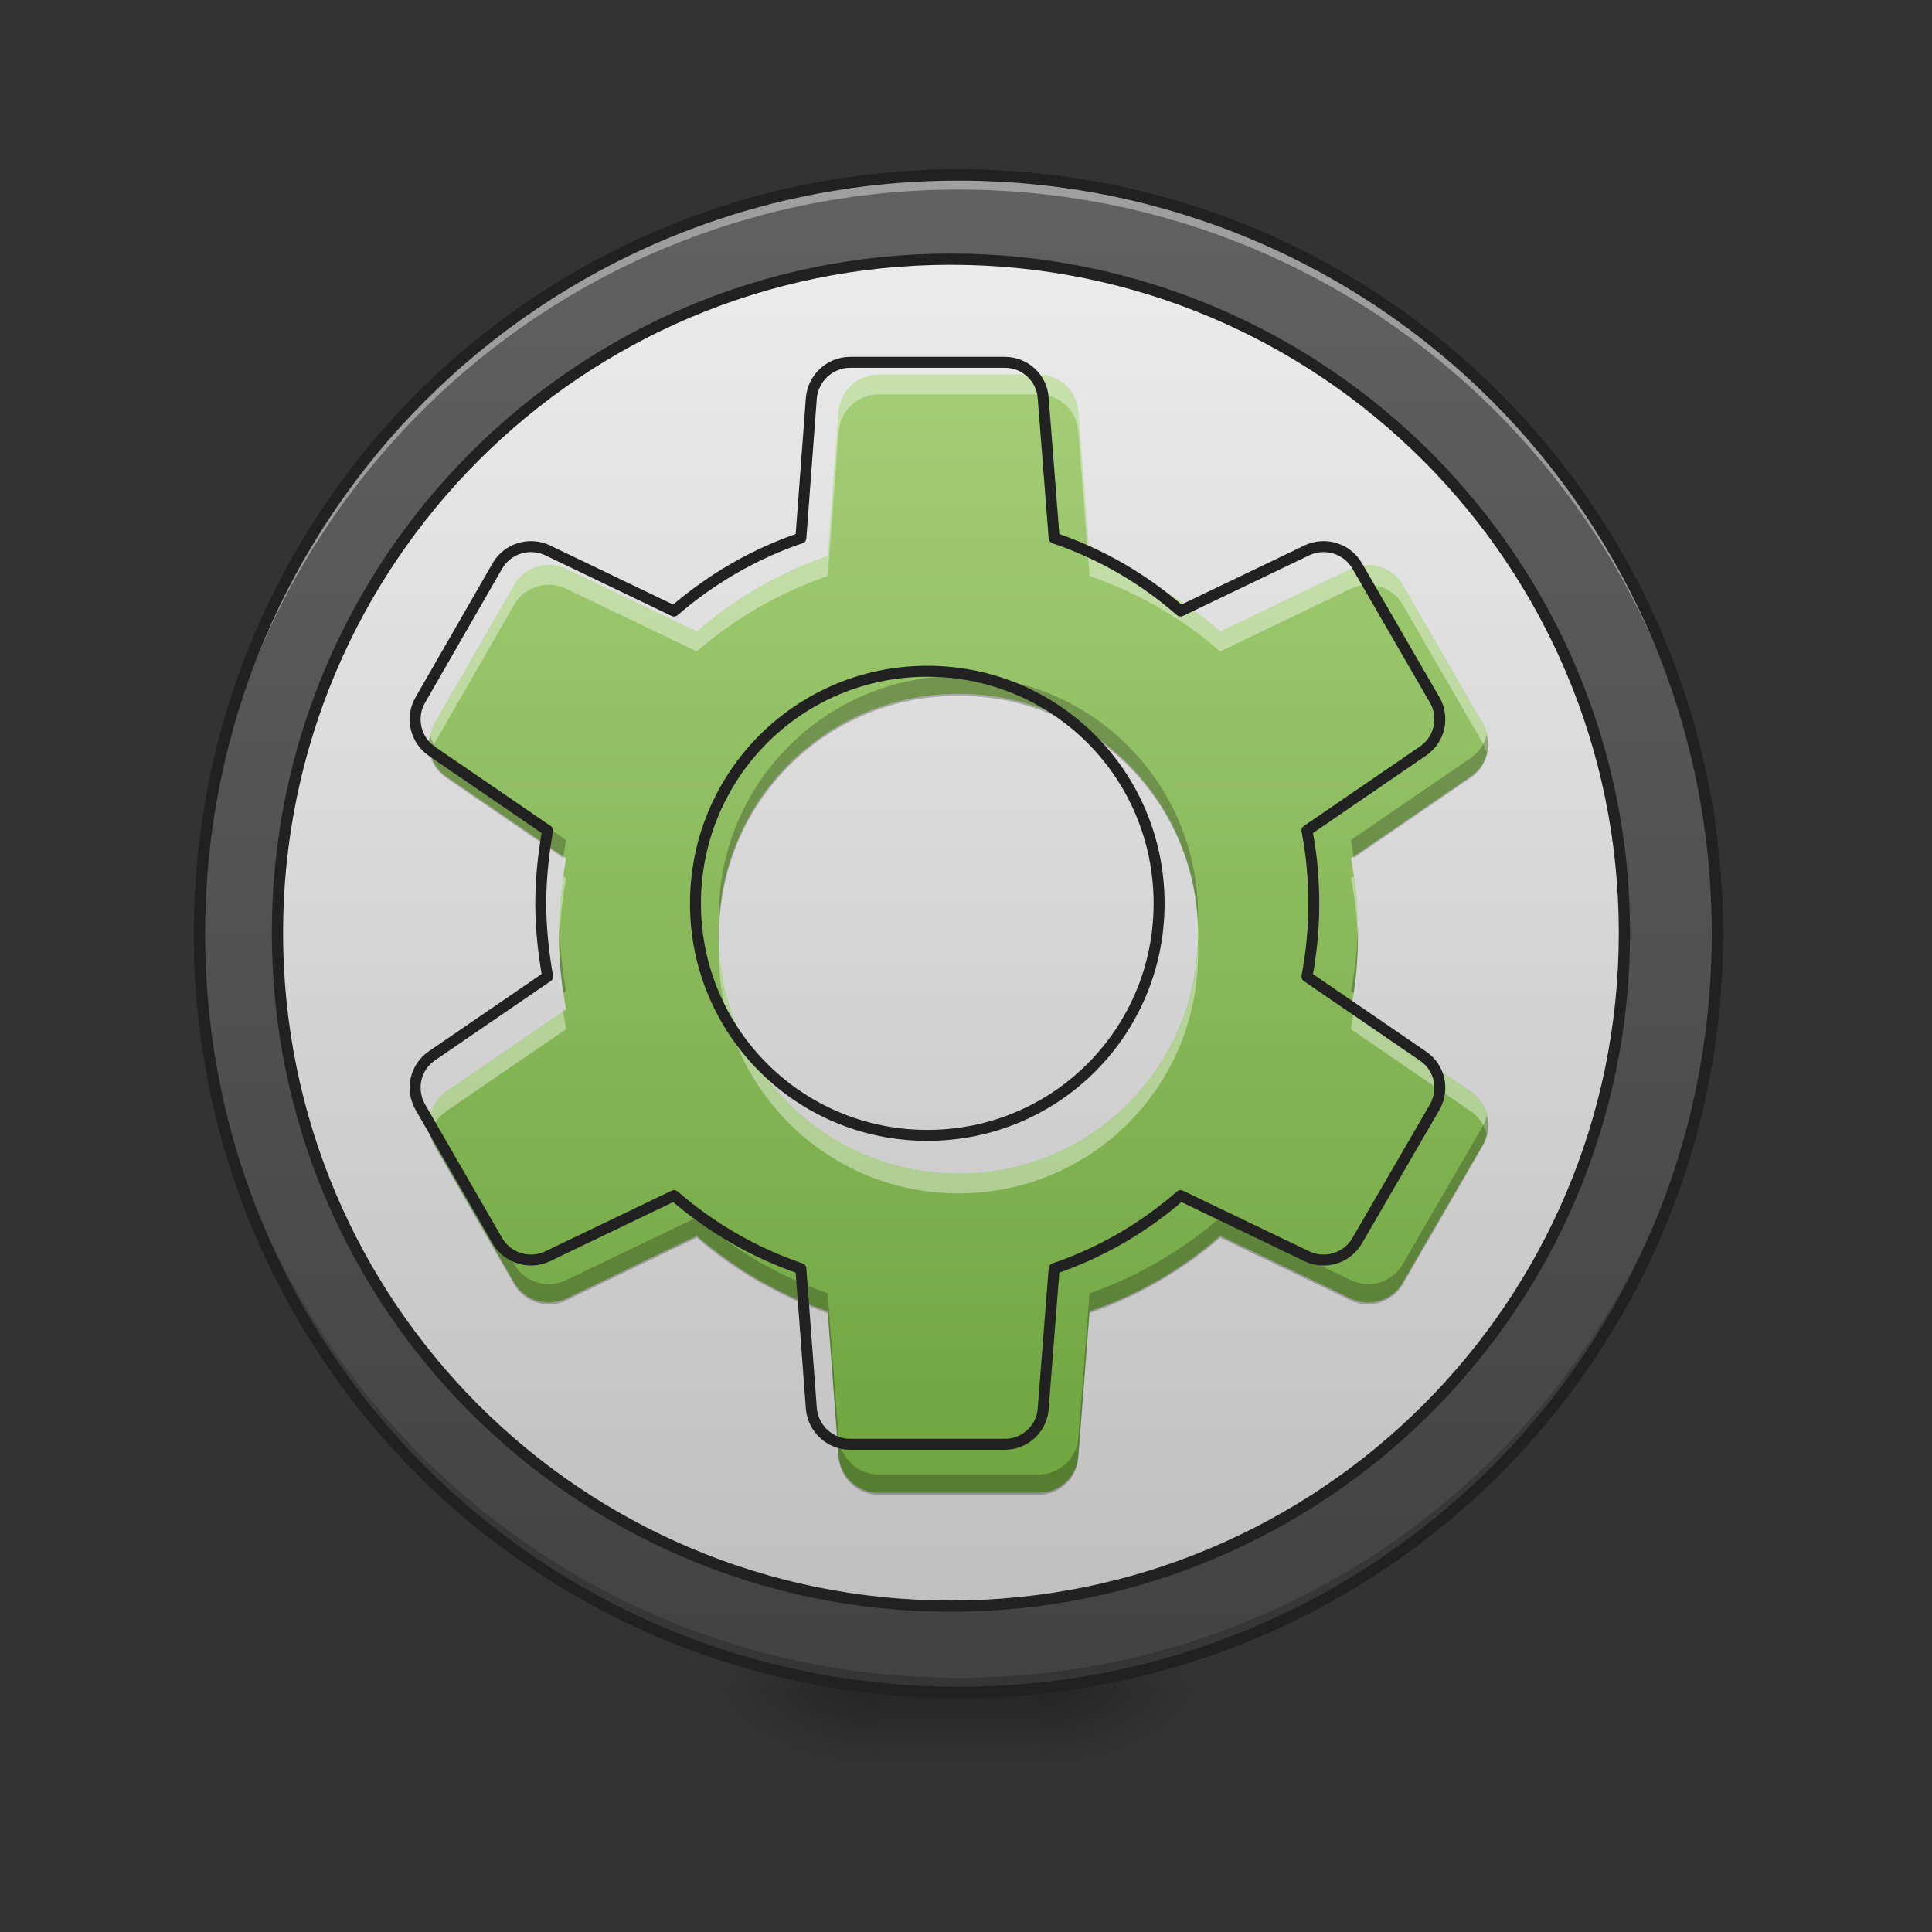<?xml version="1.0" encoding="UTF-8"?>
<svg xmlns="http://www.w3.org/2000/svg" xmlns:xlink="http://www.w3.org/1999/xlink" width="16pt" height="16pt" viewBox="0 0 16 16" version="1.1">
<rect x="0" y="0" width="16" height="16" fill="#333333" stroke="none"/>
<defs>
<radialGradient id="radial0" gradientUnits="userSpaceOnUse" cx="450.909" cy="189.579" fx="450.909" fy="189.579" r="21.167" gradientTransform="matrix(0,-0.039,-0.07,-0,21.765,31.798)">
<stop offset="0" style="stop-color:rgb(0%,0%,0%);stop-opacity:0.314;"/>
<stop offset="0.222" style="stop-color:rgb(0%,0%,0%);stop-opacity:0.275;"/>
<stop offset="1" style="stop-color:rgb(0%,0%,0%);stop-opacity:0;"/>
</radialGradient>
<radialGradient id="radial1" gradientUnits="userSpaceOnUse" cx="450.909" cy="189.579" fx="450.909" fy="189.579" r="21.167" gradientTransform="matrix(-0,0.039,0.07,0,-5.889,-3.764)">
<stop offset="0" style="stop-color:rgb(0%,0%,0%);stop-opacity:0.314;"/>
<stop offset="0.222" style="stop-color:rgb(0%,0%,0%);stop-opacity:0.275;"/>
<stop offset="1" style="stop-color:rgb(0%,0%,0%);stop-opacity:0;"/>
</radialGradient>
<radialGradient id="radial2" gradientUnits="userSpaceOnUse" cx="450.909" cy="189.579" fx="450.909" fy="189.579" r="21.167" gradientTransform="matrix(-0,-0.039,0.07,-0,-5.889,31.798)">
<stop offset="0" style="stop-color:rgb(0%,0%,0%);stop-opacity:0.314;"/>
<stop offset="0.222" style="stop-color:rgb(0%,0%,0%);stop-opacity:0.275;"/>
<stop offset="1" style="stop-color:rgb(0%,0%,0%);stop-opacity:0;"/>
</radialGradient>
<radialGradient id="radial3" gradientUnits="userSpaceOnUse" cx="450.909" cy="189.579" fx="450.909" fy="189.579" r="21.167" gradientTransform="matrix(0,0.039,-0.07,0,21.765,-3.764)">
<stop offset="0" style="stop-color:rgb(0%,0%,0%);stop-opacity:0.314;"/>
<stop offset="0.222" style="stop-color:rgb(0%,0%,0%);stop-opacity:0.275;"/>
<stop offset="1" style="stop-color:rgb(0%,0%,0%);stop-opacity:0;"/>
</radialGradient>
<linearGradient id="linear0" gradientUnits="userSpaceOnUse" x1="255.323" y1="233.5" x2="255.323" y2="254.667" gradientTransform="matrix(0.007,0,0,0.031,6.233,6.719)">
<stop offset="0" style="stop-color:rgb(0%,0%,0%);stop-opacity:0.275;"/>
<stop offset="1" style="stop-color:rgb(0%,0%,0%);stop-opacity:0;"/>
</linearGradient>
<linearGradient id="linear1" gradientUnits="userSpaceOnUse" x1="254" y1="-168.667" x2="254" y2="233.5" gradientTransform="matrix(0.031,0,0,0.031,0,6.719)">
<stop offset="0" style="stop-color:rgb(38.039%,38.039%,38.039%);stop-opacity:1;"/>
<stop offset="1" style="stop-color:rgb(25.882%,25.882%,25.882%);stop-opacity:1;"/>
</linearGradient>
<linearGradient id="linear2" gradientUnits="userSpaceOnUse" x1="254" y1="-145.01" x2="254" y2="209.843" gradientTransform="matrix(1.133,0,0,1.133,-33.867,-4.322)">
<stop offset="0" style="stop-color:rgb(93.333%,93.333%,93.333%);stop-opacity:1;"/>
<stop offset="1" style="stop-color:rgb(74.118%,74.118%,74.118%);stop-opacity:1;"/>
</linearGradient>
<linearGradient id="linear3" gradientUnits="userSpaceOnUse" x1="960" y1="1695.118" x2="960" y2="175.118" gradientTransform="matrix(0.008,0,0,0.008,0,0)">
<stop offset="0" style="stop-color:rgb(40.784%,62.353%,21.961%);stop-opacity:1;"/>
<stop offset="1" style="stop-color:rgb(68.235%,83.529%,50.588%);stop-opacity:1;"/>
</linearGradient>
</defs>
<g id="surface1">
<path style=" stroke:none;fill-rule:nonzero;fill:url(#radial0);" d="M 8.602 14.016 L 9.922 14.016 L 9.922 13.355 L 8.602 13.355 Z M 8.602 14.016 "/>
<path style=" stroke:none;fill-rule:nonzero;fill:url(#radial1);" d="M 7.277 14.016 L 5.953 14.016 L 5.953 14.68 L 7.277 14.68 Z M 7.277 14.016 "/>
<path style=" stroke:none;fill-rule:nonzero;fill:url(#radial2);" d="M 7.277 14.016 L 5.953 14.016 L 5.953 13.355 L 7.277 13.355 Z M 7.277 14.016 "/>
<path style=" stroke:none;fill-rule:nonzero;fill:url(#radial3);" d="M 8.602 14.016 L 9.922 14.016 L 9.922 14.68 L 8.602 14.68 Z M 8.602 14.016 "/>
<path style=" stroke:none;fill-rule:nonzero;fill:url(#linear0);" d="M 7.277 13.852 L 8.602 13.852 L 8.602 14.68 L 7.277 14.68 Z M 7.277 13.852 "/>
<path style=" stroke:none;fill-rule:nonzero;fill:url(#linear1);" d="M 7.938 1.449 C 11.41 1.449 14.223 4.262 14.223 7.734 C 14.223 11.203 11.41 14.016 7.938 14.016 C 4.469 14.016 1.652 11.203 1.652 7.734 C 1.652 4.262 4.469 1.449 7.938 1.449 Z M 7.938 1.449 "/>
<path style="fill-rule:nonzero;fill:url(#linear2);stroke-width:3;stroke-linecap:round;stroke-linejoin:round;stroke:rgb(12.941%,12.941%,12.941%);stroke-opacity:1;stroke-miterlimit:4;" d="M 253.976 -147.506 C 353.341 -147.506 433.959 -66.889 433.959 32.476 C 433.959 131.842 353.341 212.334 253.976 212.334 C 154.61 212.334 74.118 131.842 74.118 32.476 C 74.118 -66.889 154.61 -147.506 253.976 -147.506 Z M 253.976 -147.506 " transform="matrix(0.031,0,0,0.031,0,6.719)"/>
<path style=" stroke:none;fill-rule:nonzero;fill:rgb(0%,0%,0%);fill-opacity:0.196;" d="M 7.938 14.016 C 4.457 14.016 1.652 11.215 1.652 7.734 C 1.652 7.711 1.652 7.691 1.652 7.672 C 1.688 11.125 4.477 13.895 7.938 13.895 C 11.398 13.895 14.191 11.125 14.223 7.672 C 14.223 7.691 14.223 7.711 14.223 7.734 C 14.223 11.215 11.418 14.016 7.938 14.016 Z M 7.938 14.016 "/>
<path style=" stroke:none;fill-rule:nonzero;fill:rgb(100%,100%,100%);fill-opacity:0.392;" d="M 7.938 1.449 C 4.457 1.449 1.652 4.25 1.652 7.734 C 1.652 7.754 1.652 7.773 1.652 7.793 C 1.688 4.34 4.477 1.57 7.938 1.57 C 11.398 1.57 14.191 4.34 14.223 7.793 C 14.223 7.773 14.223 7.754 14.223 7.734 C 14.223 4.25 11.418 1.449 7.938 1.449 Z M 7.938 1.449 "/>
<path style=" stroke:none;fill-rule:nonzero;fill:rgb(12.941%,12.941%,12.941%);fill-opacity:1;" d="M 7.938 1.402 C 4.43 1.402 1.605 4.227 1.605 7.734 C 1.605 11.238 4.43 14.062 7.938 14.062 C 11.445 14.062 14.27 11.238 14.27 7.734 C 14.27 4.227 11.445 1.402 7.938 1.402 Z M 7.938 1.496 C 11.395 1.496 14.176 4.277 14.176 7.734 C 14.176 11.188 11.395 13.969 7.938 13.969 C 4.48 13.969 1.699 11.188 1.699 7.734 C 1.699 4.277 4.48 1.496 7.938 1.496 Z M 7.938 1.496 "/>
<path style=" stroke:none;fill-rule:nonzero;fill:url(#linear3);" d="M 7.277 3.102 C 7.105 3.102 6.961 3.234 6.945 3.406 L 6.855 4.605 C 6.453 4.742 6.086 4.957 5.77 5.23 L 4.688 4.711 C 4.531 4.637 4.344 4.695 4.258 4.844 L 3.598 5.992 C 3.512 6.141 3.555 6.332 3.695 6.43 L 4.688 7.109 C 4.652 7.309 4.629 7.52 4.629 7.734 C 4.629 7.945 4.652 8.156 4.688 8.359 L 3.695 9.039 C 3.555 9.137 3.512 9.324 3.598 9.477 L 4.258 10.621 C 4.344 10.77 4.531 10.828 4.688 10.754 L 5.77 10.234 C 6.086 10.508 6.453 10.723 6.855 10.859 L 6.945 12.059 C 6.961 12.23 7.105 12.363 7.277 12.363 L 8.602 12.363 C 8.773 12.363 8.918 12.23 8.93 12.059 L 9.023 10.859 C 9.426 10.723 9.793 10.508 10.105 10.234 L 11.188 10.754 C 11.344 10.828 11.531 10.77 11.617 10.621 L 12.281 9.477 C 12.367 9.324 12.324 9.137 12.18 9.039 L 11.188 8.359 C 11.227 8.156 11.246 7.945 11.246 7.734 C 11.246 7.52 11.227 7.309 11.188 7.109 L 12.18 6.43 C 12.324 6.332 12.367 6.141 12.281 5.992 L 11.617 4.844 C 11.531 4.695 11.344 4.637 11.188 4.711 L 10.105 5.23 C 9.793 4.957 9.426 4.742 9.023 4.605 L 8.93 3.406 C 8.918 3.234 8.773 3.102 8.602 3.102 Z M 7.938 5.746 C 9.039 5.746 9.922 6.633 9.922 7.734 C 9.922 8.832 9.039 9.719 7.938 9.719 C 6.84 9.719 5.953 8.832 5.953 7.734 C 5.953 6.633 6.84 5.746 7.938 5.746 Z M 7.938 5.746 "/>
<path style=" stroke:none;fill-rule:nonzero;fill:rgb(100%,100%,100%);fill-opacity:0.392;" d="M 7.277 3.102 C 7.105 3.102 6.961 3.234 6.945 3.406 L 6.855 4.605 C 6.453 4.742 6.086 4.957 5.77 5.23 L 4.688 4.711 C 4.531 4.637 4.344 4.695 4.258 4.844 L 3.598 5.992 C 3.551 6.066 3.543 6.156 3.562 6.238 C 3.57 6.211 3.582 6.184 3.598 6.156 L 4.258 5.008 C 4.344 4.859 4.531 4.801 4.688 4.875 L 5.77 5.395 C 6.086 5.121 6.453 4.91 6.855 4.77 L 6.945 3.574 C 6.961 3.398 7.105 3.266 7.277 3.266 L 8.602 3.266 C 8.773 3.266 8.918 3.398 8.93 3.574 L 9.023 4.77 C 9.426 4.91 9.793 5.121 10.105 5.395 L 11.188 4.875 C 11.344 4.801 11.531 4.859 11.617 5.008 L 12.281 6.156 C 12.293 6.184 12.305 6.211 12.312 6.238 C 12.336 6.156 12.324 6.066 12.281 5.992 L 11.617 4.844 C 11.531 4.695 11.344 4.637 11.188 4.711 L 10.105 5.23 C 9.793 4.957 9.426 4.742 9.023 4.605 L 8.93 3.406 C 8.918 3.234 8.773 3.102 8.602 3.102 Z M 4.664 7.258 C 4.641 7.41 4.629 7.57 4.629 7.734 C 4.629 7.762 4.633 7.789 4.633 7.816 C 4.637 7.629 4.656 7.449 4.688 7.273 Z M 11.211 7.258 L 11.188 7.273 C 11.223 7.449 11.242 7.629 11.246 7.816 C 11.246 7.789 11.246 7.762 11.246 7.734 C 11.246 7.57 11.234 7.41 11.211 7.258 Z M 5.957 7.816 C 5.953 7.844 5.953 7.871 5.953 7.898 C 5.953 8.996 6.84 9.883 7.938 9.883 C 9.039 9.883 9.922 8.996 9.922 7.898 C 9.922 7.871 9.922 7.844 9.922 7.816 C 9.879 8.875 9.012 9.719 7.938 9.719 C 6.867 9.719 6 8.875 5.957 7.816 Z M 4.664 8.375 L 3.695 9.039 C 3.578 9.117 3.527 9.262 3.562 9.395 C 3.582 9.316 3.629 9.25 3.695 9.203 L 4.688 8.523 C 4.68 8.473 4.672 8.426 4.664 8.375 Z M 11.211 8.375 C 11.203 8.426 11.195 8.473 11.188 8.523 L 12.18 9.203 C 12.25 9.25 12.293 9.316 12.312 9.395 C 12.348 9.262 12.297 9.117 12.18 9.039 Z M 11.211 8.375 "/>
<path style=" stroke:none;fill-rule:nonzero;fill:rgb(0%,0%,0%);fill-opacity:0.235;" d="M 7.277 12.379 C 7.105 12.379 6.961 12.246 6.945 12.074 L 6.855 10.875 C 6.453 10.734 6.086 10.523 5.77 10.25 L 4.688 10.77 C 4.531 10.844 4.344 10.785 4.258 10.637 L 3.598 9.488 C 3.551 9.41 3.543 9.324 3.562 9.242 C 3.57 9.27 3.582 9.297 3.598 9.324 L 4.258 10.469 C 4.344 10.621 4.531 10.676 4.688 10.602 L 5.77 10.082 C 6.086 10.355 6.453 10.57 6.855 10.711 L 6.945 11.906 C 6.961 12.078 7.105 12.211 7.277 12.211 L 8.602 12.211 C 8.773 12.211 8.918 12.078 8.93 11.906 L 9.023 10.711 C 9.426 10.57 9.793 10.355 10.105 10.082 L 11.188 10.602 C 11.344 10.676 11.531 10.621 11.617 10.469 L 12.281 9.324 C 12.293 9.297 12.305 9.27 12.312 9.242 C 12.336 9.324 12.324 9.41 12.281 9.488 L 11.617 10.637 C 11.531 10.785 11.344 10.844 11.188 10.77 L 10.105 10.25 C 9.793 10.523 9.426 10.734 9.023 10.875 L 8.93 12.074 C 8.918 12.246 8.773 12.379 8.602 12.379 Z M 4.664 8.223 C 4.641 8.066 4.629 7.91 4.629 7.746 C 4.629 7.719 4.633 7.691 4.633 7.664 C 4.637 7.848 4.656 8.031 4.688 8.207 Z M 11.211 8.223 L 11.188 8.207 C 11.223 8.031 11.242 7.848 11.246 7.664 C 11.246 7.691 11.246 7.719 11.246 7.746 C 11.246 7.91 11.234 8.066 11.211 8.223 Z M 5.957 7.664 C 5.953 7.637 5.953 7.609 5.953 7.582 C 5.953 6.484 6.84 5.598 7.938 5.598 C 9.039 5.598 9.922 6.484 9.922 7.582 C 9.922 7.609 9.922 7.637 9.922 7.664 C 9.879 6.605 9.012 5.762 7.938 5.762 C 6.867 5.762 6 6.605 5.957 7.664 Z M 4.664 7.105 L 3.695 6.441 C 3.578 6.363 3.527 6.219 3.562 6.086 C 3.582 6.16 3.629 6.23 3.695 6.277 L 4.688 6.957 C 4.68 7.004 4.672 7.055 4.664 7.105 Z M 11.211 7.105 C 11.203 7.055 11.195 7.004 11.188 6.957 L 12.18 6.277 C 12.25 6.23 12.293 6.16 12.312 6.086 C 12.348 6.219 12.297 6.363 12.18 6.441 Z M 11.211 7.105 "/>
<path style="fill:none;stroke-width:11.339;stroke-linecap:round;stroke-linejoin:round;stroke:rgb(12.941%,12.941%,12.941%);stroke-opacity:1;stroke-miterlimit:4;" d="M 880.073 375.082 C 859.288 375.082 841.809 391.144 839.92 411.929 L 829.055 556.955 C 780.398 573.489 735.993 599.47 697.729 632.538 L 566.875 569.709 C 547.979 560.734 525.304 567.82 514.911 585.771 L 435.077 724.655 C 424.684 742.606 429.88 765.754 446.886 777.564 L 566.875 859.76 C 562.623 883.853 559.789 909.362 559.789 935.344 C 559.789 960.853 562.623 986.363 566.875 1010.927 L 446.886 1093.124 C 429.88 1104.934 424.684 1127.609 435.077 1146.032 L 514.911 1284.444 C 525.304 1302.395 547.979 1309.481 566.875 1300.506 L 697.729 1237.677 C 735.993 1270.745 780.398 1296.727 829.055 1313.26 L 839.92 1458.286 C 841.809 1479.071 859.288 1495.133 880.073 1495.133 L 1040.216 1495.133 C 1061.001 1495.133 1078.48 1479.071 1079.897 1458.286 L 1091.234 1313.26 C 1139.891 1296.727 1184.296 1270.745 1222.088 1237.677 L 1352.942 1300.506 C 1371.838 1309.481 1394.513 1302.395 1404.905 1284.444 L 1485.213 1146.032 C 1495.605 1127.609 1490.409 1104.934 1472.93 1093.124 L 1352.942 1010.927 C 1357.666 986.363 1360.028 960.853 1360.028 935.344 C 1360.028 909.362 1357.666 883.853 1352.942 859.76 L 1472.93 777.564 C 1490.409 765.754 1495.605 742.606 1485.213 724.655 L 1404.905 585.771 C 1394.513 567.82 1371.838 560.734 1352.942 569.709 L 1222.088 632.538 C 1184.296 599.47 1139.891 573.489 1091.234 556.955 L 1079.897 411.929 C 1078.48 391.144 1061.001 375.082 1040.216 375.082 Z M 959.908 694.894 C 1093.124 694.894 1199.885 802.128 1199.885 935.344 C 1199.885 1068.087 1093.124 1175.321 959.908 1175.321 C 827.165 1175.321 719.931 1068.087 719.931 935.344 C 719.931 802.128 827.165 694.894 959.908 694.894 Z M 959.908 694.894 " transform="matrix(0.008,0,0,0.008,0,0)"/>
</g>
</svg>
